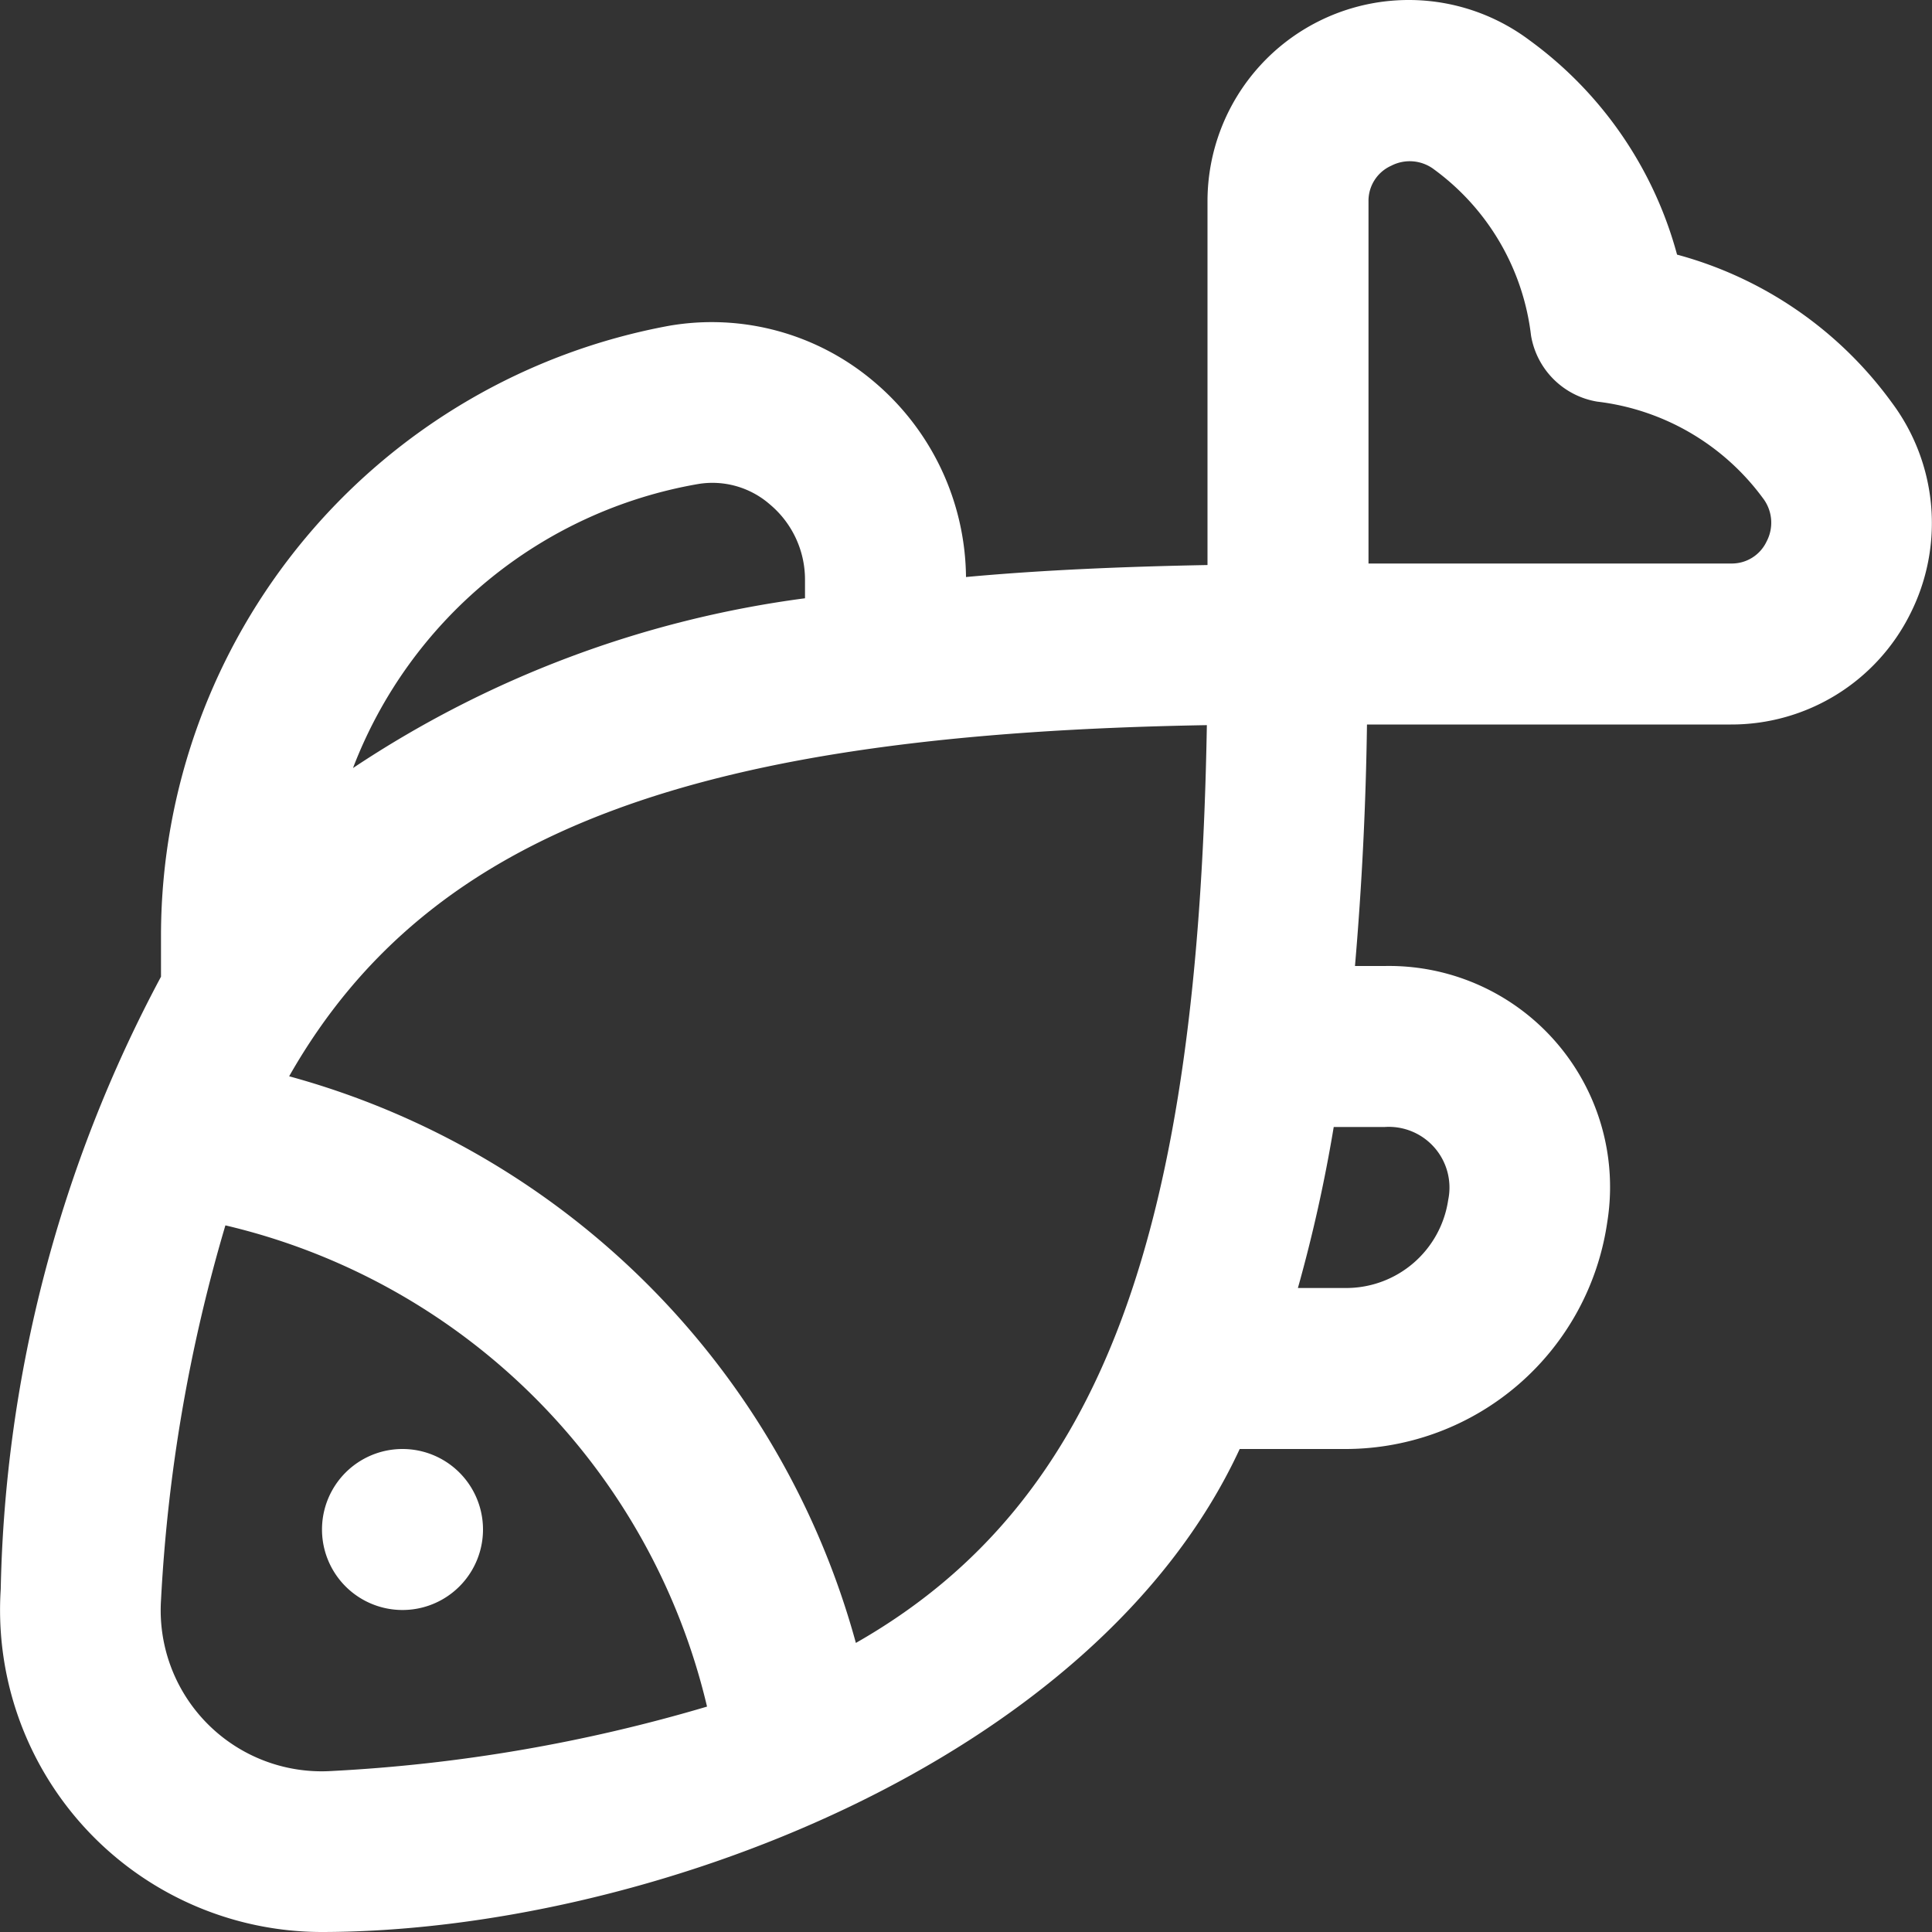 <svg xmlns="http://www.w3.org/2000/svg" version="1.1" xmlnsXlink="http://www.w3.org/1999/xlink" xmlnssvgjs="http://svgjs.com/svgjs" width="24" height="24" x="0" y="0" viewBox="0 0 24 24" style="enable-background:new 0 0 512 512" xml:space="preserve"><rect x="0" y="0" width="24" height="24" fill="#333333" stroke="none"/><g><path d="M6 19a1 1 0 0 1-2 0 1 1 0 0 1 2 0ZM23.73 7.625A2.482 2.482 0 0 1 21.5 9h-4.519a41.471 41.471 0 0 1-.149 3h.368a2.746 2.746 0 0 1 2.765 3.188A3.288 3.288 0 0 1 16.729 18H15.4c-1.8 3.889-7.4 6-11.413 6a4 4 0 0 1-3.978-4.257A16.833 16.833 0 0 1 2 12.133V11.6a7.708 7.708 0 0 1 6.317-7.554 3.115 3.115 0 0 1 2.537.693A3.213 3.213 0 0 1 12 7.168c.93-.086 1.941-.129 3-.149V2.5a2.5 2.5 0 0 1 4-2 4.861 4.861 0 0 1 1.833 2.663A4.861 4.861 0 0 1 23.5 5a2.5 2.5 0 0 1 .23 2.625ZM4.385 9.541A13.235 13.235 0 0 1 10 7.432V7.2a1.218 1.218 0 0 0-.435-.933 1.085 1.085 0 0 0-.9-.253 5.615 5.615 0 0 0-4.28 3.527ZM8.783 21.2A8.037 8.037 0 0 0 2.8 15.222 20.059 20.059 0 0 0 2 19.88 2 2 0 0 0 4.12 22a20.03 20.03 0 0 0 4.663-.8Zm6.209-12.192c-6.239.107-9.639 1.264-11.4 4.362a10.045 10.045 0 0 1 7.04 7.039c3.096-1.763 4.253-5.162 4.36-11.401ZM16.568 14a18.72 18.72 0 0 1-.445 2h.606a1.281 1.281 0 0 0 1.261-1.094.754.754 0 0 0-.79-.906ZM21.9 6.189a2.99 2.99 0 0 0-2.06-1.2 1 1 0 0 1-.821-.821 2.988 2.988 0 0 0-1.2-2.06.5.5 0 0 0-.537-.049A.477.477 0 0 0 17 2.5V7h4.5a.477.477 0 0 0 .445-.273.5.5 0 0 0-.045-.538Z" fill="#ffffff" data-original="#000000"></path></g></svg>